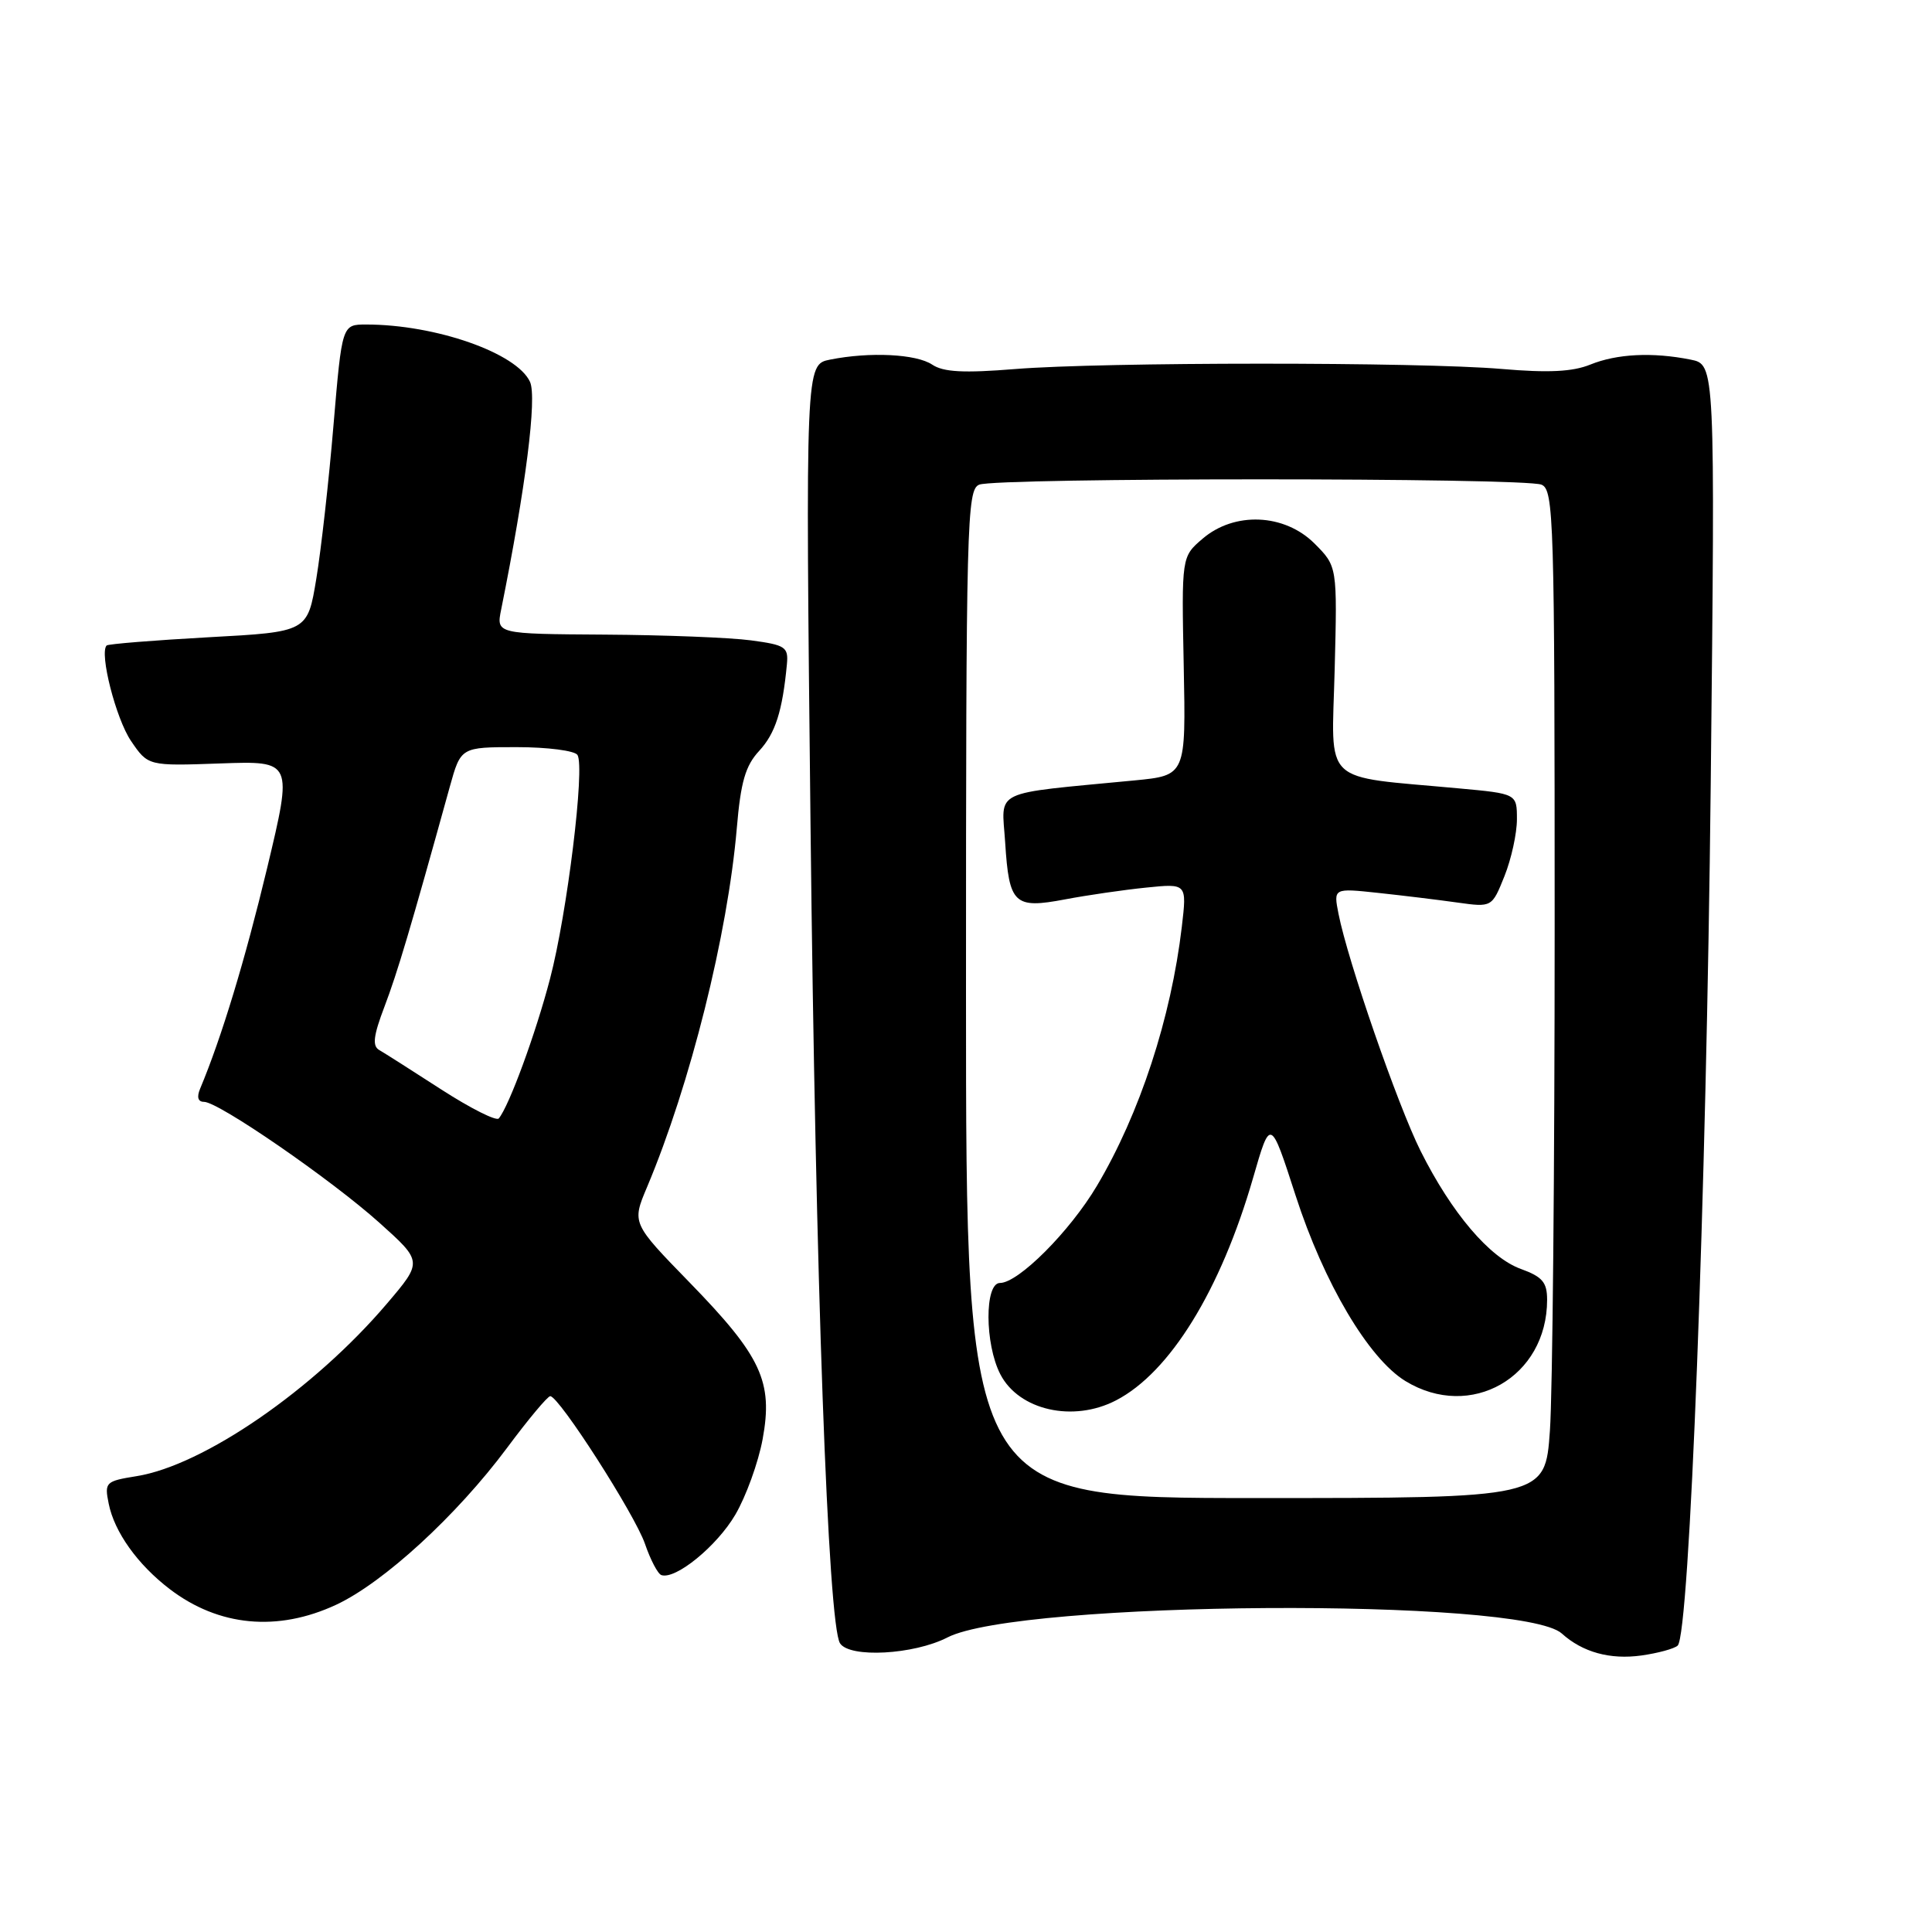 <?xml version="1.0" encoding="UTF-8" standalone="no"?>
<!DOCTYPE svg PUBLIC "-//W3C//DTD SVG 1.1//EN" "http://www.w3.org/Graphics/SVG/1.1/DTD/svg11.dtd" >
<svg xmlns="http://www.w3.org/2000/svg" xmlns:xlink="http://www.w3.org/1999/xlink" version="1.1" viewBox="0 0 256 256">
 <g >
 <path fill="currentColor"
d=" M 222.30 218.05 C 223.88 216.58 226.10 158.54 226.68 103.90 C 227.27 48.30 227.27 48.30 224.01 47.65 C 218.96 46.64 214.24 46.88 210.72 48.31 C 208.38 49.26 205.17 49.42 199.00 48.89 C 188.06 47.95 146.18 47.96 134.50 48.90 C 127.72 49.45 125.01 49.31 123.53 48.32 C 121.41 46.90 115.26 46.60 109.99 47.65 C 106.73 48.30 106.73 48.30 107.40 109.40 C 108.06 169.39 109.71 215.28 111.31 217.75 C 112.59 219.72 121.08 219.26 125.54 216.97 C 135.07 212.08 201.64 211.65 206.95 216.45 C 209.69 218.93 213.35 219.94 217.50 219.36 C 219.70 219.05 221.86 218.46 222.30 218.05 Z  M 44.54 212.64 C 50.83 209.70 60.51 200.82 67.18 191.86 C 69.98 188.09 72.56 185.00 72.91 185.00 C 74.07 185.00 84.11 200.65 85.46 204.56 C 86.19 206.69 87.17 208.56 87.64 208.71 C 89.53 209.33 94.99 204.87 97.43 200.71 C 98.85 198.29 100.48 193.79 101.05 190.71 C 102.46 183.08 100.89 179.71 91.37 169.93 C 83.72 162.07 83.72 162.07 85.74 157.29 C 91.47 143.67 96.42 123.85 97.63 109.74 C 98.15 103.60 98.77 101.46 100.60 99.49 C 102.74 97.17 103.68 94.24 104.27 88.01 C 104.48 85.73 104.07 85.46 99.50 84.85 C 96.75 84.48 88.03 84.14 80.12 84.09 C 65.75 84.00 65.75 84.00 66.41 80.75 C 69.66 64.61 71.17 52.68 70.23 50.60 C 68.48 46.77 57.71 43.00 48.52 43.00 C 45.32 43.00 45.32 43.00 44.19 56.33 C 43.58 63.66 42.55 72.83 41.91 76.70 C 40.75 83.73 40.75 83.73 27.63 84.44 C 20.41 84.84 14.34 85.33 14.13 85.53 C 13.14 86.53 15.36 95.24 17.36 98.18 C 19.62 101.50 19.62 101.50 29.20 101.16 C 38.79 100.82 38.79 100.82 35.40 115.01 C 32.48 127.18 29.36 137.48 26.52 144.25 C 26.05 145.37 26.23 146.00 27.03 146.00 C 28.96 146.00 43.84 156.26 50.26 162.01 C 56.01 167.17 56.01 167.17 51.26 172.75 C 41.59 184.11 26.97 194.18 18.09 195.60 C 13.99 196.26 13.83 196.41 14.40 199.23 C 15.15 203.00 18.24 207.32 22.50 210.57 C 28.99 215.52 36.78 216.25 44.54 212.64 Z  M 128.00 131.72 C 128.00 69.06 128.11 64.89 129.75 64.22 C 132.03 63.28 201.97 63.28 204.25 64.22 C 205.89 64.89 206.00 68.63 206.00 122.81 C 206.00 154.65 205.72 184.70 205.37 189.60 C 204.74 198.50 204.74 198.50 166.37 198.50 C 128.00 198.50 128.00 198.50 128.00 131.72 Z  M 147.87 185.56 C 155.02 181.87 161.74 170.96 166.04 156.08 C 168.34 148.10 168.34 148.10 171.67 158.40 C 175.43 170.03 181.35 180.02 186.23 183.00 C 194.89 188.28 205.00 182.48 205.00 172.23 C 205.00 169.91 204.38 169.18 201.52 168.14 C 197.37 166.64 192.35 160.73 188.23 152.50 C 185.19 146.41 178.58 127.31 177.36 121.09 C 176.69 117.68 176.69 117.68 182.59 118.31 C 185.84 118.66 190.57 119.23 193.10 119.59 C 197.69 120.23 197.69 120.23 199.35 116.09 C 200.26 113.82 201.00 110.43 201.00 108.57 C 201.00 105.17 201.00 105.17 193.25 104.46 C 174.89 102.76 176.45 104.26 176.85 88.76 C 177.20 75.05 177.20 75.05 174.18 72.02 C 170.19 68.04 163.56 67.76 159.34 71.39 C 156.56 73.77 156.56 73.77 156.85 88.26 C 157.14 102.75 157.14 102.75 150.32 103.41 C 131.14 105.26 132.73 104.49 133.19 111.63 C 133.71 119.82 134.38 120.45 141.14 119.17 C 144.09 118.61 148.92 117.91 151.88 117.61 C 157.27 117.06 157.27 117.06 156.60 122.78 C 155.17 134.92 151.02 147.58 145.34 157.14 C 141.75 163.18 134.94 170.00 132.50 170.00 C 130.45 170.00 130.48 178.10 132.55 182.10 C 135.02 186.88 142.20 188.50 147.87 185.56 Z  M 58.50 144.38 C 54.65 141.89 50.94 139.53 50.26 139.14 C 49.31 138.60 49.47 137.26 50.95 133.37 C 52.66 128.87 54.38 123.10 59.60 104.25 C 61.06 99.00 61.06 99.00 68.47 99.00 C 72.55 99.00 76.17 99.47 76.52 100.04 C 77.53 101.66 75.15 121.06 72.88 129.70 C 70.99 136.94 67.45 146.58 66.09 148.20 C 65.76 148.58 62.35 146.86 58.50 144.38 Z "/>
</g>
</svg>